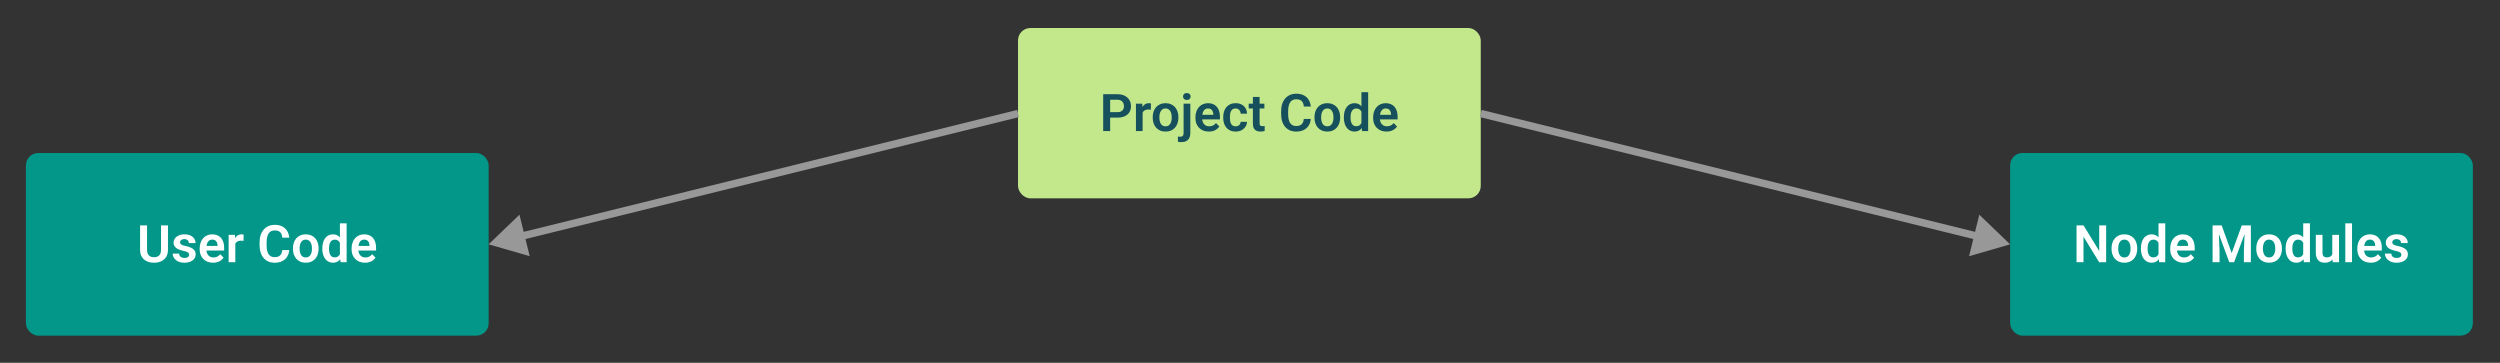<svg xmlns="http://www.w3.org/2000/svg" width="2026" height="294" fill="none" viewBox="0 0 2026 294"><rect x="0" y="0" width="2026" height="294" fill="#333333" stroke="none"/><rect width="375" height="138" x="825" y="22.718" fill="#C3E88C" rx="10"/><path fill="#15505C" d="M905.511 95.328H897.82V90.898H905.511C906.769 90.898 907.787 90.693 908.566 90.283C909.359 89.859 909.94 89.285 910.31 88.561C910.679 87.822 910.863 86.981 910.863 86.038C910.863 85.122 910.679 84.268 910.31 83.475C909.94 82.682 909.359 82.039 908.566 81.547C907.787 81.055 906.769 80.809 905.511 80.809H899.666V106.218H894.026V76.358H905.511C907.835 76.358 909.817 76.775 911.458 77.609C913.112 78.43 914.37 79.571 915.231 81.034C916.106 82.483 916.544 84.138 916.544 85.997C916.544 87.925 916.106 89.586 915.231 90.981C914.37 92.375 913.112 93.448 911.458 94.2C909.817 94.952 907.835 95.328 905.511 95.328ZM925.978 88.561V106.218H920.563V84.028H925.69L925.978 88.561ZM932.725 83.885L932.643 88.93C932.342 88.875 932 88.834 931.617 88.807C931.248 88.779 930.899 88.766 930.571 88.766C929.737 88.766 929.006 88.882 928.377 89.114C927.748 89.333 927.222 89.654 926.798 90.078C926.388 90.502 926.073 91.022 925.854 91.637C925.636 92.238 925.513 92.922 925.485 93.688L924.316 93.544C924.316 92.136 924.46 90.83 924.747 89.627C925.034 88.424 925.451 87.371 925.998 86.469C926.545 85.566 927.229 84.869 928.049 84.377C928.883 83.871 929.84 83.618 930.92 83.618C931.221 83.618 931.542 83.645 931.884 83.7C932.239 83.741 932.52 83.803 932.725 83.885ZM934.16 95.349V94.918C934.16 93.291 934.393 91.794 934.857 90.427C935.322 89.046 935.999 87.85 936.888 86.838C937.776 85.826 938.863 85.04 940.148 84.48C941.434 83.905 942.896 83.618 944.537 83.618C946.205 83.618 947.682 83.905 948.967 84.48C950.266 85.04 951.359 85.826 952.248 86.838C953.137 87.85 953.813 89.046 954.278 90.427C954.743 91.794 954.976 93.291 954.976 94.918V95.349C954.976 96.962 954.743 98.459 954.278 99.84C953.813 101.207 953.137 102.403 952.248 103.429C951.359 104.44 950.272 105.227 948.987 105.787C947.702 106.348 946.232 106.628 944.578 106.628C942.938 106.628 941.468 106.348 940.169 105.787C938.87 105.227 937.776 104.44 936.888 103.429C935.999 102.403 935.322 101.207 934.857 99.84C934.393 98.459 934.16 96.962 934.16 95.349ZM939.574 94.918V95.349C939.574 96.319 939.67 97.228 939.861 98.076C940.053 98.924 940.347 99.669 940.743 100.312C941.14 100.954 941.652 101.46 942.281 101.829C942.924 102.185 943.689 102.362 944.578 102.362C945.453 102.362 946.205 102.185 946.834 101.829C947.463 101.46 947.976 100.954 948.372 100.312C948.782 99.669 949.083 98.924 949.274 98.076C949.466 97.228 949.562 96.319 949.562 95.349V94.918C949.562 93.961 949.466 93.065 949.274 92.231C949.083 91.384 948.782 90.639 948.372 89.996C947.976 89.34 947.456 88.827 946.813 88.458C946.185 88.075 945.426 87.884 944.537 87.884C943.662 87.884 942.91 88.075 942.281 88.458C941.652 88.827 941.14 89.34 940.743 89.996C940.347 90.639 940.053 91.384 939.861 92.231C939.67 93.065 939.574 93.961 939.574 94.918ZM959.18 84.028H964.635V107.858C964.635 109.431 964.348 110.764 963.773 111.857C963.213 112.951 962.399 113.778 961.333 114.339C960.267 114.899 958.961 115.18 957.416 115.18C956.938 115.18 956.459 115.152 955.98 115.098C955.502 115.043 955.03 114.954 954.565 114.831L954.586 110.647C954.887 110.702 955.194 110.743 955.509 110.771C955.823 110.812 956.138 110.832 956.452 110.832C957.04 110.832 957.532 110.729 957.929 110.524C958.339 110.319 958.646 109.998 958.852 109.561C959.07 109.123 959.18 108.556 959.18 107.858V84.028ZM958.729 78.225C958.729 77.418 959.002 76.748 959.549 76.215C960.109 75.682 960.861 75.415 961.805 75.415C962.748 75.415 963.493 75.682 964.04 76.215C964.601 76.748 964.881 77.418 964.881 78.225C964.881 79.018 964.601 79.681 964.04 80.214C963.493 80.747 962.748 81.014 961.805 81.014C960.861 81.014 960.109 80.747 959.549 80.214C959.002 79.681 958.729 79.018 958.729 78.225ZM979.626 106.628C977.944 106.628 976.434 106.354 975.094 105.808C973.754 105.261 972.612 104.502 971.669 103.531C970.739 102.547 970.021 101.405 969.516 100.106C969.023 98.794 968.777 97.386 968.777 95.882V95.061C968.777 93.353 969.023 91.801 969.516 90.406C970.008 88.998 970.705 87.788 971.607 86.776C972.51 85.765 973.59 84.985 974.848 84.439C976.105 83.892 977.493 83.618 979.011 83.618C980.583 83.618 981.971 83.885 983.174 84.418C984.377 84.938 985.382 85.676 986.188 86.633C986.995 87.59 987.604 88.738 988.014 90.078C988.424 91.404 988.629 92.874 988.629 94.487V96.764H971.238V93.031H983.297V92.621C983.27 91.76 983.105 90.974 982.805 90.263C982.504 89.538 982.039 88.964 981.41 88.54C980.781 88.103 979.968 87.884 978.97 87.884C978.163 87.884 977.459 88.061 976.857 88.417C976.27 88.759 975.777 89.251 975.381 89.894C974.998 90.522 974.711 91.274 974.52 92.149C974.328 93.024 974.232 93.995 974.232 95.061V95.882C974.232 96.811 974.355 97.673 974.602 98.466C974.861 99.259 975.237 99.949 975.729 100.537C976.235 101.111 976.837 101.562 977.534 101.891C978.245 102.205 979.052 102.362 979.954 102.362C981.089 102.362 982.114 102.144 983.03 101.706C983.96 101.255 984.767 100.592 985.45 99.717L988.178 102.547C987.713 103.23 987.084 103.887 986.291 104.516C985.512 105.145 984.568 105.657 983.461 106.054C982.354 106.437 981.075 106.628 979.626 106.628ZM1001.36 102.362C1002.13 102.362 1002.81 102.212 1003.42 101.911C1004.02 101.61 1004.5 101.187 1004.85 100.64C1005.22 100.093 1005.42 99.457 1005.45 98.732H1010.55C1010.52 100.236 1010.1 101.583 1009.28 102.772C1008.46 103.962 1007.37 104.905 1006 105.603C1004.65 106.286 1003.13 106.628 1001.45 106.628C999.737 106.628 998.247 106.341 996.976 105.767C995.704 105.192 994.645 104.393 993.797 103.367C992.963 102.342 992.334 101.152 991.91 99.799C991.5 98.445 991.295 96.996 991.295 95.451V94.795C991.295 93.25 991.5 91.801 991.91 90.447C992.334 89.094 992.963 87.904 993.797 86.879C994.645 85.853 995.704 85.054 996.976 84.48C998.247 83.905 999.73 83.618 1001.43 83.618C1003.22 83.618 1004.79 83.967 1006.14 84.664C1007.51 85.361 1008.58 86.346 1009.34 87.617C1010.12 88.889 1010.52 90.386 1010.55 92.108H1005.45C1005.42 91.315 1005.24 90.605 1004.91 89.976C1004.58 89.347 1004.12 88.841 1003.52 88.458C1002.92 88.075 1002.18 87.884 1001.32 87.884C1000.41 87.884 999.642 88.075 999.026 88.458C998.425 88.841 997.953 89.367 997.611 90.037C997.283 90.693 997.051 91.432 996.914 92.252C996.791 93.059 996.729 93.906 996.729 94.795V95.451C996.729 96.353 996.791 97.215 996.914 98.035C997.051 98.856 997.283 99.594 997.611 100.25C997.953 100.893 998.425 101.405 999.026 101.788C999.642 102.171 1000.42 102.362 1001.36 102.362ZM1024.66 84.028V87.925H1011.95V84.028H1024.66ZM1015.35 78.573H1020.79V99.819C1020.79 100.476 1020.87 100.981 1021.05 101.337C1021.23 101.692 1021.5 101.932 1021.85 102.055C1022.21 102.178 1022.63 102.239 1023.12 102.239C1023.48 102.239 1023.81 102.219 1024.11 102.178C1024.41 102.137 1024.66 102.096 1024.87 102.055L1024.89 106.115C1024.44 106.266 1023.92 106.389 1023.35 106.484C1022.79 106.58 1022.15 106.628 1021.44 106.628C1020.22 106.628 1019.16 106.423 1018.24 106.013C1017.33 105.589 1016.62 104.912 1016.11 103.982C1015.6 103.039 1015.35 101.795 1015.35 100.25V78.573ZM1056.61 96.394H1062.25C1062.1 98.391 1061.55 100.161 1060.59 101.706C1059.63 103.237 1058.3 104.44 1056.59 105.315C1054.88 106.19 1052.81 106.628 1050.38 106.628C1048.5 106.628 1046.82 106.3 1045.31 105.644C1043.82 104.974 1042.54 104.023 1041.48 102.793C1040.42 101.549 1039.62 100.059 1039.06 98.322C1038.5 96.572 1038.22 94.61 1038.22 92.436V90.16C1038.22 87.986 1038.5 86.024 1039.08 84.274C1039.65 82.524 1040.47 81.034 1041.54 79.804C1042.62 78.56 1043.91 77.603 1045.42 76.933C1046.93 76.263 1048.63 75.928 1050.5 75.928C1052.93 75.928 1054.99 76.379 1056.67 77.281C1058.36 78.17 1059.66 79.394 1060.59 80.952C1061.52 82.511 1062.08 84.302 1062.27 86.325H1056.63C1056.52 85.067 1056.25 84.001 1055.81 83.126C1055.39 82.251 1054.75 81.588 1053.88 81.137C1053.04 80.672 1051.91 80.439 1050.5 80.439C1049.41 80.439 1048.44 80.644 1047.61 81.055C1046.79 81.465 1046.11 82.08 1045.56 82.9C1045.01 83.707 1044.6 84.719 1044.33 85.936C1044.05 87.139 1043.92 88.533 1043.92 90.119V92.436C1043.92 93.954 1044.04 95.314 1044.29 96.518C1044.53 97.721 1044.92 98.739 1045.44 99.573C1045.96 100.407 1046.62 101.043 1047.45 101.48C1048.27 101.918 1049.24 102.137 1050.38 102.137C1051.76 102.137 1052.88 101.918 1053.74 101.48C1054.62 101.043 1055.28 100.4 1055.73 99.553C1056.2 98.705 1056.49 97.652 1056.61 96.394ZM1065.25 95.349V94.918C1065.25 93.291 1065.48 91.794 1065.94 90.427C1066.41 89.046 1067.08 87.85 1067.97 86.838C1068.86 85.826 1069.95 85.04 1071.23 84.48C1072.52 83.905 1073.98 83.618 1075.62 83.618C1077.29 83.618 1078.77 83.905 1080.05 84.48C1081.35 85.04 1082.45 85.826 1083.33 86.838C1084.22 87.85 1084.9 89.046 1085.36 90.427C1085.83 91.794 1086.06 93.291 1086.06 94.918V95.349C1086.06 96.962 1085.83 98.459 1085.36 99.84C1084.9 101.207 1084.22 102.403 1083.33 103.429C1082.45 104.44 1081.36 105.227 1080.07 105.787C1078.79 106.348 1077.32 106.628 1075.66 106.628C1074.02 106.628 1072.55 106.348 1071.25 105.787C1069.96 105.227 1068.86 104.44 1067.97 103.429C1067.08 102.403 1066.41 101.207 1065.94 99.84C1065.48 98.459 1065.25 96.962 1065.25 95.349ZM1070.66 94.918V95.349C1070.66 96.319 1070.76 97.228 1070.95 98.076C1071.14 98.924 1071.43 99.669 1071.83 100.312C1072.23 100.954 1072.74 101.46 1073.37 101.829C1074.01 102.185 1074.78 102.362 1075.66 102.362C1076.54 102.362 1077.29 102.185 1077.92 101.829C1078.55 101.46 1079.06 100.954 1079.46 100.312C1079.87 99.669 1080.17 98.924 1080.36 98.076C1080.55 97.228 1080.65 96.319 1080.65 95.349V94.918C1080.65 93.961 1080.55 93.065 1080.36 92.231C1080.17 91.384 1079.87 90.639 1079.46 89.996C1079.06 89.34 1078.54 88.827 1077.9 88.458C1077.27 88.075 1076.51 87.884 1075.62 87.884C1074.75 87.884 1074 88.075 1073.37 88.458C1072.74 88.827 1072.23 89.34 1071.83 89.996C1071.43 90.639 1071.14 91.384 1070.95 92.231C1070.76 93.065 1070.66 93.961 1070.66 94.918ZM1103.31 101.501V74.718H1108.76V106.218H1103.84L1103.31 101.501ZM1089.06 95.39V94.959C1089.06 93.264 1089.25 91.726 1089.63 90.345C1090.03 88.95 1090.6 87.754 1091.35 86.756C1092.1 85.758 1093.01 84.985 1094.08 84.439C1095.16 83.892 1096.38 83.618 1097.75 83.618C1099.08 83.618 1100.23 83.885 1101.22 84.418C1102.21 84.951 1103.06 85.71 1103.76 86.694C1104.47 87.679 1105.04 88.848 1105.46 90.201C1105.89 91.541 1106.19 93.018 1106.38 94.631V95.8C1106.19 97.372 1105.89 98.814 1105.46 100.127C1105.04 101.439 1104.47 102.588 1103.76 103.572C1103.06 104.543 1102.21 105.295 1101.22 105.828C1100.22 106.361 1099.05 106.628 1097.71 106.628C1096.36 106.628 1095.14 106.348 1094.06 105.787C1092.99 105.227 1092.08 104.44 1091.33 103.429C1090.59 102.417 1090.03 101.228 1089.63 99.86C1089.25 98.493 1089.06 97.003 1089.06 95.39ZM1094.49 94.959V95.39C1094.49 96.347 1094.57 97.242 1094.74 98.076C1094.9 98.91 1095.17 99.648 1095.54 100.291C1095.91 100.92 1096.38 101.412 1096.95 101.768C1097.54 102.123 1098.25 102.301 1099.08 102.301C1100.15 102.301 1101.03 102.068 1101.71 101.604C1102.41 101.125 1102.95 100.476 1103.33 99.655C1103.71 98.821 1103.96 97.885 1104.07 96.846V93.626C1104.01 92.806 1103.87 92.047 1103.64 91.35C1103.42 90.652 1103.1 90.051 1102.69 89.545C1102.3 89.039 1101.8 88.643 1101.22 88.356C1100.63 88.068 1099.93 87.925 1099.12 87.925C1098.29 87.925 1097.58 88.109 1096.99 88.478C1096.4 88.834 1095.93 89.333 1095.56 89.976C1095.19 90.618 1094.91 91.363 1094.74 92.211C1094.57 93.059 1094.49 93.975 1094.49 94.959ZM1123.63 106.628C1121.95 106.628 1120.44 106.354 1119.1 105.808C1117.76 105.261 1116.62 104.502 1115.67 103.531C1114.75 102.547 1114.03 101.405 1113.52 100.106C1113.03 98.794 1112.78 97.386 1112.78 95.882V95.061C1112.78 93.353 1113.03 91.801 1113.52 90.406C1114.01 88.998 1114.71 87.788 1115.61 86.776C1116.52 85.765 1117.6 84.985 1118.85 84.439C1120.11 83.892 1121.5 83.618 1123.02 83.618C1124.59 83.618 1125.98 83.885 1127.18 84.418C1128.38 84.938 1129.39 85.676 1130.19 86.633C1131 87.59 1131.61 88.738 1132.02 90.078C1132.43 91.404 1132.63 92.874 1132.63 94.487V96.764H1115.24V93.031H1127.3V92.621C1127.28 91.76 1127.11 90.974 1126.81 90.263C1126.51 89.538 1126.04 88.964 1125.42 88.54C1124.79 88.103 1123.97 87.884 1122.98 87.884C1122.17 87.884 1121.46 88.061 1120.86 88.417C1120.28 88.759 1119.78 89.251 1119.39 89.894C1119 90.522 1118.72 91.274 1118.53 92.149C1118.33 93.024 1118.24 93.995 1118.24 95.061V95.882C1118.24 96.811 1118.36 97.673 1118.61 98.466C1118.87 99.259 1119.24 99.949 1119.74 100.537C1120.24 101.111 1120.84 101.562 1121.54 101.891C1122.25 102.205 1123.06 102.362 1123.96 102.362C1125.09 102.362 1126.12 102.144 1127.04 101.706C1127.97 101.255 1128.77 100.592 1129.46 99.717L1132.18 102.547C1131.72 103.23 1131.09 103.887 1130.3 104.516C1129.52 105.145 1128.57 105.657 1127.47 106.054C1126.36 106.437 1125.08 106.628 1123.63 106.628Z"/><rect width="375" height="148" x="21" y="124" fill="#029788" rx="10"/><path fill="#fff" d="M130.488 182.641H136.128V202.472C136.128 204.755 135.636 206.676 134.651 208.234C133.667 209.779 132.327 210.948 130.632 211.741C128.937 212.521 127.009 212.91 124.849 212.91C122.661 212.91 120.713 212.521 119.004 211.741C117.295 210.948 115.955 209.779 114.984 208.234C114.014 206.676 113.528 204.755 113.528 202.472V182.641H119.168V202.472C119.168 203.866 119.4 205.008 119.865 205.896C120.33 206.771 120.986 207.421 121.834 207.845C122.682 208.269 123.687 208.48 124.849 208.48C126.024 208.48 127.029 208.269 127.863 207.845C128.711 207.421 129.36 206.771 129.812 205.896C130.263 205.008 130.488 203.866 130.488 202.472V182.641ZM153.272 206.43C153.272 205.965 153.149 205.548 152.903 205.179C152.657 204.81 152.192 204.475 151.509 204.174C150.839 203.859 149.854 203.565 148.556 203.292C147.407 203.046 146.348 202.738 145.377 202.369C144.406 202 143.572 201.556 142.875 201.036C142.178 200.503 141.631 199.881 141.234 199.17C140.852 198.445 140.66 197.611 140.66 196.668C140.66 195.752 140.858 194.891 141.255 194.084C141.651 193.264 142.226 192.546 142.978 191.931C143.729 191.302 144.646 190.81 145.726 190.454C146.806 190.085 148.022 189.9 149.376 189.9C151.263 189.9 152.883 190.208 154.236 190.823C155.604 191.438 156.649 192.286 157.374 193.366C158.099 194.433 158.461 195.636 158.461 196.976H153.047C153.047 196.388 152.91 195.854 152.637 195.376C152.377 194.897 151.974 194.515 151.427 194.228C150.88 193.927 150.189 193.776 149.355 193.776C148.604 193.776 147.968 193.899 147.448 194.146C146.942 194.392 146.56 194.713 146.3 195.109C146.04 195.506 145.91 195.943 145.91 196.422C145.91 196.777 145.979 197.099 146.115 197.386C146.266 197.659 146.505 197.912 146.833 198.145C147.161 198.377 147.605 198.589 148.166 198.78C148.74 198.972 149.444 199.156 150.278 199.334C151.933 199.662 153.375 200.1 154.605 200.646C155.85 201.18 156.82 201.891 157.518 202.779C158.215 203.668 158.563 204.803 158.563 206.184C158.563 207.168 158.352 208.07 157.928 208.891C157.504 209.697 156.889 210.401 156.082 211.003C155.275 211.604 154.312 212.076 153.19 212.418C152.069 212.746 150.805 212.91 149.396 212.91C147.359 212.91 145.637 212.548 144.229 211.823C142.82 211.085 141.754 210.155 141.029 209.034C140.305 207.899 139.942 206.724 139.942 205.507H145.131C145.172 206.368 145.404 207.059 145.828 207.578C146.252 208.098 146.785 208.474 147.428 208.706C148.084 208.925 148.774 209.034 149.499 209.034C150.319 209.034 151.01 208.925 151.57 208.706C152.131 208.474 152.555 208.166 152.842 207.783C153.129 207.387 153.272 206.936 153.272 206.43ZM172.652 212.91C170.971 212.91 169.46 212.637 168.12 212.09C166.78 211.543 165.639 210.784 164.695 209.813C163.766 208.829 163.048 207.688 162.542 206.389C162.05 205.076 161.804 203.668 161.804 202.164V201.344C161.804 199.635 162.05 198.083 162.542 196.688C163.034 195.28 163.731 194.07 164.634 193.059C165.536 192.047 166.616 191.268 167.874 190.721C169.132 190.174 170.52 189.9 172.037 189.9C173.609 189.9 174.997 190.167 176.2 190.7C177.403 191.22 178.408 191.958 179.215 192.915C180.021 193.872 180.63 195.021 181.04 196.36C181.45 197.687 181.655 199.156 181.655 200.77V203.046H164.265V199.313H176.323V198.903C176.296 198.042 176.132 197.256 175.831 196.545C175.53 195.82 175.065 195.246 174.437 194.822C173.808 194.385 172.994 194.166 171.996 194.166C171.189 194.166 170.485 194.344 169.884 194.699C169.296 195.041 168.804 195.533 168.407 196.176C168.024 196.805 167.737 197.557 167.546 198.432C167.354 199.307 167.259 200.277 167.259 201.344V202.164C167.259 203.094 167.382 203.955 167.628 204.748C167.888 205.541 168.264 206.231 168.756 206.819C169.262 207.394 169.863 207.845 170.561 208.173C171.271 208.487 172.078 208.645 172.98 208.645C174.115 208.645 175.141 208.426 176.057 207.988C176.986 207.537 177.793 206.874 178.477 205.999L181.204 208.829C180.739 209.513 180.11 210.169 179.317 210.798C178.538 211.427 177.595 211.939 176.487 212.336C175.38 212.719 174.102 212.91 172.652 212.91ZM190.699 194.843V212.5H185.285V190.311H190.412L190.699 194.843ZM197.446 190.167L197.364 195.212C197.063 195.157 196.722 195.116 196.339 195.089C195.97 195.062 195.621 195.048 195.293 195.048C194.459 195.048 193.728 195.164 193.099 195.396C192.47 195.615 191.943 195.937 191.52 196.36C191.109 196.784 190.795 197.304 190.576 197.919C190.357 198.521 190.234 199.204 190.207 199.97L189.038 199.826C189.038 198.418 189.182 197.112 189.469 195.909C189.756 194.706 190.173 193.653 190.72 192.751C191.267 191.849 191.95 191.151 192.771 190.659C193.604 190.153 194.562 189.9 195.642 189.9C195.942 189.9 196.264 189.928 196.605 189.982C196.961 190.023 197.241 190.085 197.446 190.167ZM228.762 202.677H234.401C234.251 204.673 233.697 206.443 232.74 207.988C231.783 209.52 230.45 210.723 228.741 211.598C227.032 212.473 224.961 212.91 222.527 212.91C220.654 212.91 218.966 212.582 217.462 211.926C215.972 211.256 214.693 210.306 213.627 209.075C212.574 207.831 211.768 206.341 211.207 204.604C210.646 202.854 210.366 200.893 210.366 198.719V196.442C210.366 194.269 210.653 192.307 211.228 190.557C211.802 188.807 212.622 187.316 213.688 186.086C214.769 184.842 216.061 183.885 217.564 183.215C219.082 182.545 220.777 182.21 222.65 182.21C225.084 182.21 227.142 182.661 228.823 183.563C230.505 184.452 231.811 185.676 232.74 187.234C233.67 188.793 234.23 190.584 234.422 192.607H228.782C228.673 191.35 228.399 190.283 227.962 189.408C227.538 188.533 226.896 187.87 226.034 187.419C225.187 186.954 224.059 186.722 222.65 186.722C221.557 186.722 220.593 186.927 219.759 187.337C218.938 187.747 218.255 188.362 217.708 189.183C217.161 189.989 216.751 191.001 216.478 192.218C216.204 193.421 216.067 194.815 216.067 196.401V198.719C216.067 200.236 216.19 201.597 216.437 202.8C216.683 204.003 217.065 205.021 217.585 205.855C218.104 206.689 218.774 207.325 219.595 207.763C220.415 208.2 221.393 208.419 222.527 208.419C223.908 208.419 225.029 208.2 225.891 207.763C226.766 207.325 227.429 206.683 227.88 205.835C228.345 204.987 228.639 203.935 228.762 202.677ZM237.396 201.631V201.2C237.396 199.573 237.628 198.076 238.093 196.709C238.558 195.328 239.234 194.132 240.123 193.12C241.012 192.108 242.099 191.322 243.384 190.762C244.669 190.188 246.132 189.9 247.772 189.9C249.44 189.9 250.917 190.188 252.202 190.762C253.501 191.322 254.595 192.108 255.483 193.12C256.372 194.132 257.049 195.328 257.514 196.709C257.979 198.076 258.211 199.573 258.211 201.2V201.631C258.211 203.244 257.979 204.741 257.514 206.122C257.049 207.489 256.372 208.686 255.483 209.711C254.595 210.723 253.508 211.509 252.223 212.069C250.938 212.63 249.468 212.91 247.813 212.91C246.173 212.91 244.703 212.63 243.404 212.069C242.105 211.509 241.012 210.723 240.123 209.711C239.234 208.686 238.558 207.489 238.093 206.122C237.628 204.741 237.396 203.244 237.396 201.631ZM242.81 201.2V201.631C242.81 202.602 242.905 203.511 243.097 204.358C243.288 205.206 243.582 205.951 243.979 206.594C244.375 207.236 244.888 207.742 245.517 208.111C246.159 208.467 246.925 208.645 247.813 208.645C248.688 208.645 249.44 208.467 250.069 208.111C250.698 207.742 251.211 207.236 251.607 206.594C252.018 205.951 252.318 205.206 252.51 204.358C252.701 203.511 252.797 202.602 252.797 201.631V201.2C252.797 200.243 252.701 199.348 252.51 198.514C252.318 197.666 252.018 196.921 251.607 196.278C251.211 195.622 250.691 195.109 250.049 194.74C249.42 194.357 248.661 194.166 247.772 194.166C246.897 194.166 246.146 194.357 245.517 194.74C244.888 195.109 244.375 195.622 243.979 196.278C243.582 196.921 243.288 197.666 243.097 198.514C242.905 199.348 242.81 200.243 242.81 201.2ZM275.458 207.783V181H280.913V212.5H275.991L275.458 207.783ZM261.205 201.672V201.241C261.205 199.546 261.396 198.008 261.779 196.627C262.176 195.232 262.75 194.036 263.502 193.038C264.254 192.04 265.163 191.268 266.229 190.721C267.31 190.174 268.533 189.9 269.9 189.9C271.227 189.9 272.382 190.167 273.366 190.7C274.364 191.233 275.212 191.992 275.909 192.977C276.62 193.961 277.188 195.13 277.611 196.483C278.035 197.823 278.343 199.3 278.534 200.913V202.082C278.343 203.654 278.035 205.097 277.611 206.409C277.188 207.722 276.62 208.87 275.909 209.854C275.212 210.825 274.364 211.577 273.366 212.11C272.368 212.644 271.199 212.91 269.859 212.91C268.506 212.91 267.289 212.63 266.209 212.069C265.143 211.509 264.233 210.723 263.481 209.711C262.743 208.699 262.176 207.51 261.779 206.143C261.396 204.775 261.205 203.285 261.205 201.672ZM266.64 201.241V201.672C266.64 202.629 266.722 203.524 266.886 204.358C267.05 205.192 267.316 205.931 267.686 206.573C268.055 207.202 268.526 207.694 269.101 208.05C269.688 208.405 270.399 208.583 271.233 208.583C272.3 208.583 273.175 208.351 273.858 207.886C274.556 207.407 275.096 206.758 275.479 205.938C275.861 205.104 276.107 204.167 276.217 203.128V199.908C276.162 199.088 276.019 198.329 275.786 197.632C275.567 196.935 275.253 196.333 274.843 195.827C274.446 195.321 273.954 194.925 273.366 194.638C272.778 194.351 272.081 194.207 271.274 194.207C270.44 194.207 269.729 194.392 269.142 194.761C268.554 195.116 268.075 195.615 267.706 196.258C267.337 196.9 267.063 197.646 266.886 198.493C266.722 199.341 266.64 200.257 266.64 201.241ZM295.781 212.91C294.1 212.91 292.589 212.637 291.249 212.09C289.909 211.543 288.768 210.784 287.824 209.813C286.895 208.829 286.177 207.688 285.671 206.389C285.179 205.076 284.933 203.668 284.933 202.164V201.344C284.933 199.635 285.179 198.083 285.671 196.688C286.163 195.28 286.86 194.07 287.763 193.059C288.665 192.047 289.745 191.268 291.003 190.721C292.261 190.174 293.648 189.9 295.166 189.9C296.738 189.9 298.126 190.167 299.329 190.7C300.532 191.22 301.537 191.958 302.344 192.915C303.15 193.872 303.759 195.021 304.169 196.36C304.579 197.687 304.784 199.156 304.784 200.77V203.046H287.394V199.313H299.452V198.903C299.425 198.042 299.261 197.256 298.96 196.545C298.659 195.82 298.194 195.246 297.565 194.822C296.937 194.385 296.123 194.166 295.125 194.166C294.318 194.166 293.614 194.344 293.013 194.699C292.425 195.041 291.933 195.533 291.536 196.176C291.153 196.805 290.866 197.557 290.675 198.432C290.483 199.307 290.388 200.277 290.388 201.344V202.164C290.388 203.094 290.511 203.955 290.757 204.748C291.017 205.541 291.393 206.231 291.885 206.819C292.391 207.394 292.992 207.845 293.689 208.173C294.4 208.487 295.207 208.645 296.109 208.645C297.244 208.645 298.27 208.426 299.186 207.988C300.115 207.537 300.922 206.874 301.605 205.999L304.333 208.829C303.868 209.513 303.239 210.169 302.446 210.798C301.667 211.427 300.724 211.939 299.616 212.336C298.509 212.719 297.23 212.91 295.781 212.91Z"/><rect width="375" height="148" x="1629" y="124" fill="#029788" rx="10"/><path fill="#fff" d="M1706.82 182.641V212.5H1701.16L1688.47 191.787V212.5H1682.83V182.641H1688.47L1701.21 203.374V182.641H1706.82ZM1711.19 201.631V201.2C1711.19 199.573 1711.42 198.076 1711.89 196.709C1712.35 195.328 1713.03 194.132 1713.92 193.12C1714.81 192.108 1715.9 191.322 1717.18 190.762C1718.47 190.188 1719.93 189.9 1721.57 189.9C1723.24 189.9 1724.71 190.188 1726 190.762C1727.3 191.322 1728.39 192.108 1729.28 193.12C1730.17 194.132 1730.85 195.328 1731.31 196.709C1731.78 198.076 1732.01 199.573 1732.01 201.2V201.631C1732.01 203.244 1731.78 204.741 1731.31 206.122C1730.85 207.489 1730.17 208.686 1729.28 209.711C1728.39 210.723 1727.3 211.509 1726.02 212.069C1724.73 212.63 1723.26 212.91 1721.61 212.91C1719.97 212.91 1718.5 212.63 1717.2 212.069C1715.9 211.509 1714.81 210.723 1713.92 209.711C1713.03 208.686 1712.35 207.489 1711.89 206.122C1711.42 204.741 1711.19 203.244 1711.19 201.631ZM1716.61 201.2V201.631C1716.61 202.602 1716.7 203.511 1716.89 204.358C1717.08 205.206 1717.38 205.951 1717.78 206.594C1718.17 207.236 1718.68 207.742 1719.31 208.111C1719.96 208.467 1720.72 208.645 1721.61 208.645C1722.49 208.645 1723.24 208.467 1723.87 208.111C1724.5 207.742 1725.01 207.236 1725.4 206.594C1725.81 205.951 1726.12 205.206 1726.31 204.358C1726.5 203.511 1726.59 202.602 1726.59 201.631V201.2C1726.59 200.243 1726.5 199.348 1726.31 198.514C1726.12 197.666 1725.81 196.921 1725.4 196.278C1725.01 195.622 1724.49 195.109 1723.85 194.74C1723.22 194.357 1722.46 194.166 1721.57 194.166C1720.69 194.166 1719.94 194.357 1719.31 194.74C1718.68 195.109 1718.17 195.622 1717.78 196.278C1717.38 196.921 1717.08 197.666 1716.89 198.514C1716.7 199.348 1716.61 200.243 1716.61 201.2ZM1749.25 207.783V181H1754.71V212.5H1749.79L1749.25 207.783ZM1735 201.672V201.241C1735 199.546 1735.19 198.008 1735.58 196.627C1735.97 195.232 1736.55 194.036 1737.3 193.038C1738.05 192.04 1738.96 191.268 1740.03 190.721C1741.11 190.174 1742.33 189.9 1743.7 189.9C1745.02 189.9 1746.18 190.167 1747.16 190.7C1748.16 191.233 1749.01 191.992 1749.71 192.977C1750.42 193.961 1750.98 195.13 1751.41 196.483C1751.83 197.823 1752.14 199.3 1752.33 200.913V202.082C1752.14 203.654 1751.83 205.097 1751.41 206.409C1750.98 207.722 1750.42 208.87 1749.71 209.854C1749.01 210.825 1748.16 211.577 1747.16 212.11C1746.17 212.644 1745 212.91 1743.66 212.91C1742.3 212.91 1741.09 212.63 1740.01 212.069C1738.94 211.509 1738.03 210.723 1737.28 209.711C1736.54 208.699 1735.97 207.51 1735.58 206.143C1735.19 204.775 1735 203.285 1735 201.672ZM1740.44 201.241V201.672C1740.44 202.629 1740.52 203.524 1740.68 204.358C1740.85 205.192 1741.11 205.931 1741.48 206.573C1741.85 207.202 1742.32 207.694 1742.9 208.05C1743.49 208.405 1744.2 208.583 1745.03 208.583C1746.1 208.583 1746.97 208.351 1747.66 207.886C1748.35 207.407 1748.89 206.758 1749.28 205.938C1749.66 205.104 1749.9 204.167 1750.01 203.128V199.908C1749.96 199.088 1749.82 198.329 1749.58 197.632C1749.36 196.935 1749.05 196.333 1748.64 195.827C1748.24 195.321 1747.75 194.925 1747.16 194.638C1746.58 194.351 1745.88 194.207 1745.07 194.207C1744.24 194.207 1743.53 194.392 1742.94 194.761C1742.35 195.116 1741.87 195.615 1741.5 196.258C1741.13 196.9 1740.86 197.646 1740.68 198.493C1740.52 199.341 1740.44 200.257 1740.44 201.241ZM1769.58 212.91C1767.9 212.91 1766.39 212.637 1765.05 212.09C1763.71 211.543 1762.56 210.784 1761.62 209.813C1760.69 208.829 1759.97 207.688 1759.47 206.389C1758.98 205.076 1758.73 203.668 1758.73 202.164V201.344C1758.73 199.635 1758.98 198.083 1759.47 196.688C1759.96 195.28 1760.66 194.07 1761.56 193.059C1762.46 192.047 1763.54 191.268 1764.8 190.721C1766.06 190.174 1767.45 189.9 1768.96 189.9C1770.54 189.9 1771.92 190.167 1773.13 190.7C1774.33 191.22 1775.33 191.958 1776.14 192.915C1776.95 193.872 1777.56 195.021 1777.97 196.36C1778.38 197.687 1778.58 199.156 1778.58 200.77V203.046H1761.19V199.313H1773.25V198.903C1773.22 198.042 1773.06 197.256 1772.76 196.545C1772.46 195.82 1771.99 195.246 1771.36 194.822C1770.73 194.385 1769.92 194.166 1768.92 194.166C1768.12 194.166 1767.41 194.344 1766.81 194.699C1766.22 195.041 1765.73 195.533 1765.33 196.176C1764.95 196.805 1764.66 197.557 1764.47 198.432C1764.28 199.307 1764.18 200.277 1764.18 201.344V202.164C1764.18 203.094 1764.31 203.955 1764.55 204.748C1764.81 205.541 1765.19 206.231 1765.68 206.819C1766.19 207.394 1766.79 207.845 1767.49 208.173C1768.2 208.487 1769 208.645 1769.91 208.645C1771.04 208.645 1772.07 208.426 1772.98 207.988C1773.91 207.537 1774.72 206.874 1775.4 205.999L1778.13 208.829C1777.67 209.513 1777.04 210.169 1776.24 210.798C1775.46 211.427 1774.52 211.939 1773.41 212.336C1772.31 212.719 1771.03 212.91 1769.58 212.91ZM1795.54 182.641H1800.42L1808.58 205.117L1816.73 182.641H1821.63L1810.53 212.5H1806.62L1795.54 182.641ZM1793.08 182.641H1797.86L1798.72 203.292V212.5H1793.08V182.641ZM1819.29 182.641H1824.09V212.5H1818.45V203.292L1819.29 182.641ZM1828.46 201.631V201.2C1828.46 199.573 1828.69 198.076 1829.15 196.709C1829.62 195.328 1830.29 194.132 1831.18 193.12C1832.07 192.108 1833.16 191.322 1834.44 190.762C1835.73 190.188 1837.19 189.9 1838.83 189.9C1840.5 189.9 1841.98 190.188 1843.26 190.762C1844.56 191.322 1845.66 192.108 1846.54 193.12C1847.43 194.132 1848.11 195.328 1848.57 196.709C1849.04 198.076 1849.27 199.573 1849.27 201.2V201.631C1849.27 203.244 1849.04 204.741 1848.57 206.122C1848.11 207.489 1847.43 208.686 1846.54 209.711C1845.66 210.723 1844.57 211.509 1843.28 212.069C1842 212.63 1840.53 212.91 1838.87 212.91C1837.23 212.91 1835.76 212.63 1834.46 212.069C1833.17 211.509 1832.07 210.723 1831.18 209.711C1830.29 208.686 1829.62 207.489 1829.15 206.122C1828.69 204.741 1828.46 203.244 1828.46 201.631ZM1833.87 201.2V201.631C1833.87 202.602 1833.97 203.511 1834.16 204.358C1834.35 205.206 1834.64 205.951 1835.04 206.594C1835.44 207.236 1835.95 207.742 1836.58 208.111C1837.22 208.467 1837.99 208.645 1838.87 208.645C1839.75 208.645 1840.5 208.467 1841.13 208.111C1841.76 207.742 1842.27 207.236 1842.67 206.594C1843.08 205.951 1843.38 205.206 1843.57 204.358C1843.76 203.511 1843.86 202.602 1843.86 201.631V201.2C1843.86 200.243 1843.76 199.348 1843.57 198.514C1843.38 197.666 1843.08 196.921 1842.67 196.278C1842.27 195.622 1841.75 195.109 1841.11 194.74C1840.48 194.357 1839.72 194.166 1838.83 194.166C1837.96 194.166 1837.21 194.357 1836.58 194.74C1835.95 195.109 1835.44 195.622 1835.04 196.278C1834.64 196.921 1834.35 197.666 1834.16 198.514C1833.97 199.348 1833.87 200.243 1833.87 201.2ZM1866.52 207.783V181H1871.97V212.5H1867.05L1866.52 207.783ZM1852.27 201.672V201.241C1852.27 199.546 1852.46 198.008 1852.84 196.627C1853.24 195.232 1853.81 194.036 1854.56 193.038C1855.31 192.04 1856.22 191.268 1857.29 190.721C1858.37 190.174 1859.59 189.9 1860.96 189.9C1862.29 189.9 1863.44 190.167 1864.43 190.7C1865.42 191.233 1866.27 191.992 1866.97 192.977C1867.68 193.961 1868.25 195.13 1868.67 196.483C1869.1 197.823 1869.4 199.3 1869.59 200.913V202.082C1869.4 203.654 1869.1 205.097 1868.67 206.409C1868.25 207.722 1867.68 208.87 1866.97 209.854C1866.27 210.825 1865.42 211.577 1864.43 212.11C1863.43 212.644 1862.26 212.91 1860.92 212.91C1859.57 212.91 1858.35 212.63 1857.27 212.069C1856.2 211.509 1855.29 210.723 1854.54 209.711C1853.8 208.699 1853.24 207.51 1852.84 206.143C1852.46 204.775 1852.27 203.285 1852.27 201.672ZM1857.7 201.241V201.672C1857.7 202.629 1857.78 203.524 1857.95 204.358C1858.11 205.192 1858.38 205.931 1858.75 206.573C1859.12 207.202 1859.59 207.694 1860.16 208.05C1860.75 208.405 1861.46 208.583 1862.29 208.583C1863.36 208.583 1864.24 208.351 1864.92 207.886C1865.62 207.407 1866.16 206.758 1866.54 205.938C1866.92 205.104 1867.17 204.167 1867.28 203.128V199.908C1867.22 199.088 1867.08 198.329 1866.85 197.632C1866.63 196.935 1866.31 196.333 1865.9 195.827C1865.51 195.321 1865.01 194.925 1864.43 194.638C1863.84 194.351 1863.14 194.207 1862.33 194.207C1861.5 194.207 1860.79 194.392 1860.2 194.761C1859.61 195.116 1859.14 195.615 1858.77 196.258C1858.4 196.9 1858.12 197.646 1857.95 198.493C1857.78 199.341 1857.7 200.257 1857.7 201.241ZM1890.08 207.229V190.311H1895.54V212.5H1890.41L1890.08 207.229ZM1890.78 202.636L1892.46 202.595C1892.46 204.085 1892.3 205.459 1891.97 206.717C1891.64 207.975 1891.13 209.068 1890.43 209.998C1889.75 210.914 1888.88 211.632 1887.83 212.151C1886.77 212.657 1885.53 212.91 1884.09 212.91C1883 212.91 1882 212.76 1881.1 212.459C1880.2 212.145 1879.42 211.659 1878.76 211.003C1878.12 210.333 1877.62 209.479 1877.26 208.439C1876.91 207.387 1876.73 206.122 1876.73 204.646V190.311H1882.15V204.687C1882.15 205.425 1882.23 206.04 1882.39 206.532C1882.57 207.024 1882.81 207.428 1883.11 207.742C1883.42 208.043 1883.79 208.262 1884.2 208.398C1884.62 208.521 1885.07 208.583 1885.55 208.583C1886.86 208.583 1887.89 208.323 1888.65 207.804C1889.41 207.271 1889.96 206.56 1890.29 205.671C1890.62 204.769 1890.78 203.757 1890.78 202.636ZM1906.08 181V212.5H1900.64V181H1906.08ZM1921.21 212.91C1919.53 212.91 1918.02 212.637 1916.68 212.09C1915.34 211.543 1914.2 210.784 1913.26 209.813C1912.33 208.829 1911.61 207.688 1911.1 206.389C1910.61 205.076 1910.36 203.668 1910.36 202.164V201.344C1910.36 199.635 1910.61 198.083 1911.1 196.688C1911.59 195.28 1912.29 194.07 1913.19 193.059C1914.1 192.047 1915.18 191.268 1916.43 190.721C1917.69 190.174 1919.08 189.9 1920.6 189.9C1922.17 189.9 1923.56 190.167 1924.76 190.7C1925.96 191.22 1926.97 191.958 1927.78 192.915C1928.58 193.872 1929.19 195.021 1929.6 196.36C1930.01 197.687 1930.22 199.156 1930.22 200.77V203.046H1912.83V199.313H1924.88V198.903C1924.86 198.042 1924.69 197.256 1924.39 196.545C1924.09 195.82 1923.63 195.246 1923 194.822C1922.37 194.385 1921.55 194.166 1920.56 194.166C1919.75 194.166 1919.05 194.344 1918.44 194.699C1917.86 195.041 1917.36 195.533 1916.97 196.176C1916.58 196.805 1916.3 197.557 1916.11 198.432C1915.92 199.307 1915.82 200.277 1915.82 201.344V202.164C1915.82 203.094 1915.94 203.955 1916.19 204.748C1916.45 205.541 1916.82 206.231 1917.32 206.819C1917.82 207.394 1918.42 207.845 1919.12 208.173C1919.83 208.487 1920.64 208.645 1921.54 208.645C1922.68 208.645 1923.7 208.426 1924.62 207.988C1925.55 207.537 1926.35 206.874 1927.04 205.999L1929.76 208.829C1929.3 209.513 1928.67 210.169 1927.88 210.798C1927.1 211.427 1926.16 211.939 1925.05 212.336C1923.94 212.719 1922.66 212.91 1921.21 212.91ZM1946.05 206.43C1946.05 205.965 1945.92 205.548 1945.68 205.179C1945.43 204.81 1944.97 204.475 1944.28 204.174C1943.61 203.859 1942.63 203.565 1941.33 203.292C1940.18 203.046 1939.12 202.738 1938.15 202.369C1937.18 202 1936.35 201.556 1935.65 201.036C1934.95 200.503 1934.41 199.881 1934.01 199.17C1933.63 198.445 1933.44 197.611 1933.44 196.668C1933.44 195.752 1933.63 194.891 1934.03 194.084C1934.43 193.264 1935 192.546 1935.75 191.931C1936.5 191.302 1937.42 190.81 1938.5 190.454C1939.58 190.085 1940.8 189.9 1942.15 189.9C1944.04 189.9 1945.66 190.208 1947.01 190.823C1948.38 191.438 1949.42 192.286 1950.15 193.366C1950.87 194.433 1951.24 195.636 1951.24 196.976H1945.82C1945.82 196.388 1945.69 195.854 1945.41 195.376C1945.15 194.897 1944.75 194.515 1944.2 194.228C1943.66 193.927 1942.96 193.776 1942.13 193.776C1941.38 193.776 1940.74 193.899 1940.22 194.146C1939.72 194.392 1939.33 194.713 1939.08 195.109C1938.82 195.506 1938.69 195.943 1938.69 196.422C1938.69 196.777 1938.75 197.099 1938.89 197.386C1939.04 197.659 1939.28 197.912 1939.61 198.145C1939.94 198.377 1940.38 198.589 1940.94 198.78C1941.52 198.972 1942.22 199.156 1943.05 199.334C1944.71 199.662 1946.15 200.1 1947.38 200.646C1948.62 201.18 1949.6 201.891 1950.29 202.779C1950.99 203.668 1951.34 204.803 1951.34 206.184C1951.34 207.168 1951.13 208.07 1950.7 208.891C1950.28 209.697 1949.66 210.401 1948.86 211.003C1948.05 211.604 1947.09 212.076 1945.97 212.418C1944.84 212.746 1943.58 212.91 1942.17 212.91C1940.13 212.91 1938.41 212.548 1937 211.823C1935.6 211.085 1934.53 210.155 1933.8 209.034C1933.08 207.899 1932.72 206.724 1932.72 205.507H1937.91C1937.95 206.368 1938.18 207.059 1938.6 207.578C1939.03 208.098 1939.56 208.474 1940.2 208.706C1940.86 208.925 1941.55 209.034 1942.27 209.034C1943.09 209.034 1943.79 208.925 1944.35 208.706C1944.91 208.474 1945.33 208.166 1945.62 207.783C1945.9 207.387 1946.05 206.936 1946.05 206.43Z"/><path fill="#999899" d="M396 198L429.279 207.619L420.969 173.989L396 198ZM824.28 89.088L421.492 188.611L422.931 194.436L825.72 94.912L824.28 89.088Z"/><path fill="#999899" d="M1629 198L1604.03 173.989L1595.72 207.619L1629 198ZM1199.28 94.912L1602.07 194.436L1603.51 188.611L1200.72 89.088L1199.28 94.912Z"/></svg>